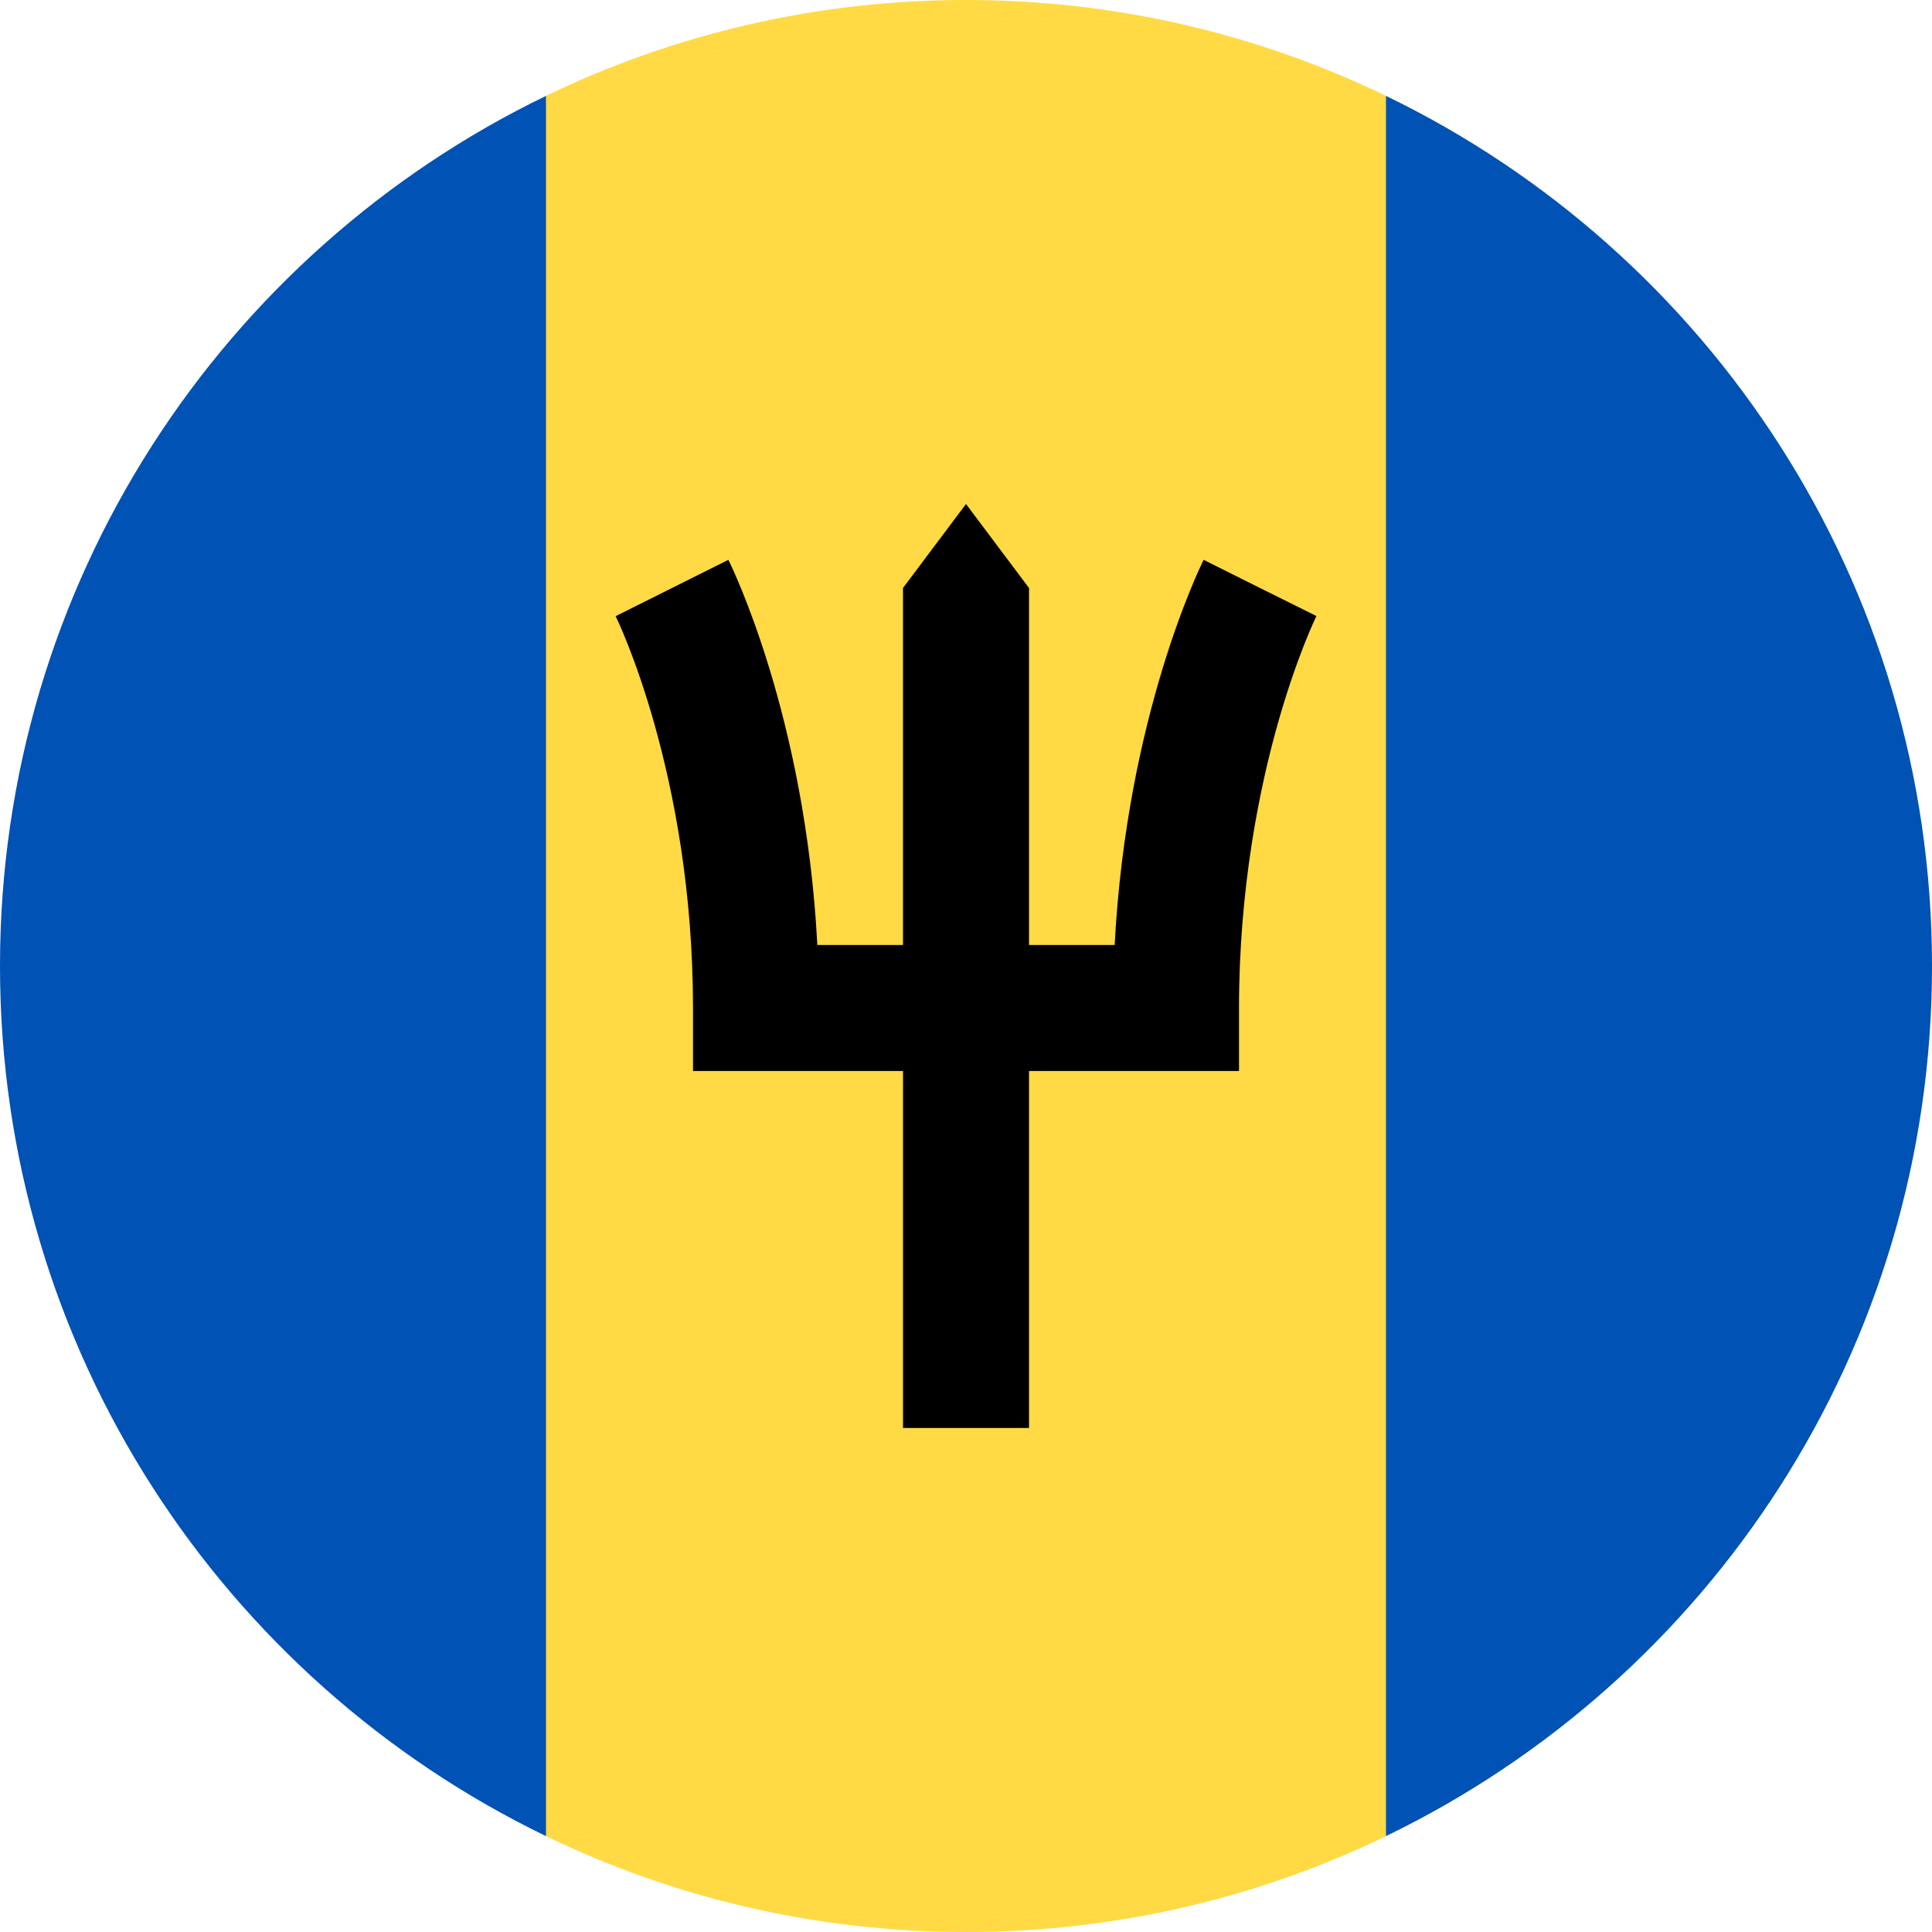 <svg width="55" height="55" viewBox="0 0 55 55" fill="none" xmlns="http://www.w3.org/2000/svg">
<path d="M39.456 2.729C35.841 0.981 31.785 0 27.5 0C23.215 0 19.159 0.981 15.543 2.729L13.152 27.5L15.543 52.271C19.159 54.02 23.215 55 27.5 55C31.785 55 35.841 54.02 39.456 52.271L41.848 27.5L39.456 2.729Z" fill="#FFDA44"/>
<path d="M15.543 2.73C6.345 7.178 0 16.597 0 27.5C0 38.403 6.345 47.822 15.543 52.27V2.73Z" fill="#0052B4"/>
<path d="M39.456 2.73V52.27C48.655 47.822 55 38.403 55 27.5C55 16.598 48.655 7.178 39.456 2.73Z" fill="#0052B4"/>
<path d="M35.87 16.739L37.474 17.541L35.87 16.739L34.265 15.937C34.169 16.131 32.074 20.392 31.732 26.902H29.294V16.739L27.5 14.348L25.706 16.739V26.902H23.268C22.926 20.392 20.831 16.131 20.735 15.937L17.526 17.541C17.548 17.585 19.728 22.022 19.728 28.696V30.489H25.707V40.652H29.294V30.489H35.272V28.696C35.272 25.245 35.869 22.4 36.37 20.621C36.916 18.681 37.47 17.548 37.476 17.537L35.87 16.739Z" fill="black"/>
</svg>

